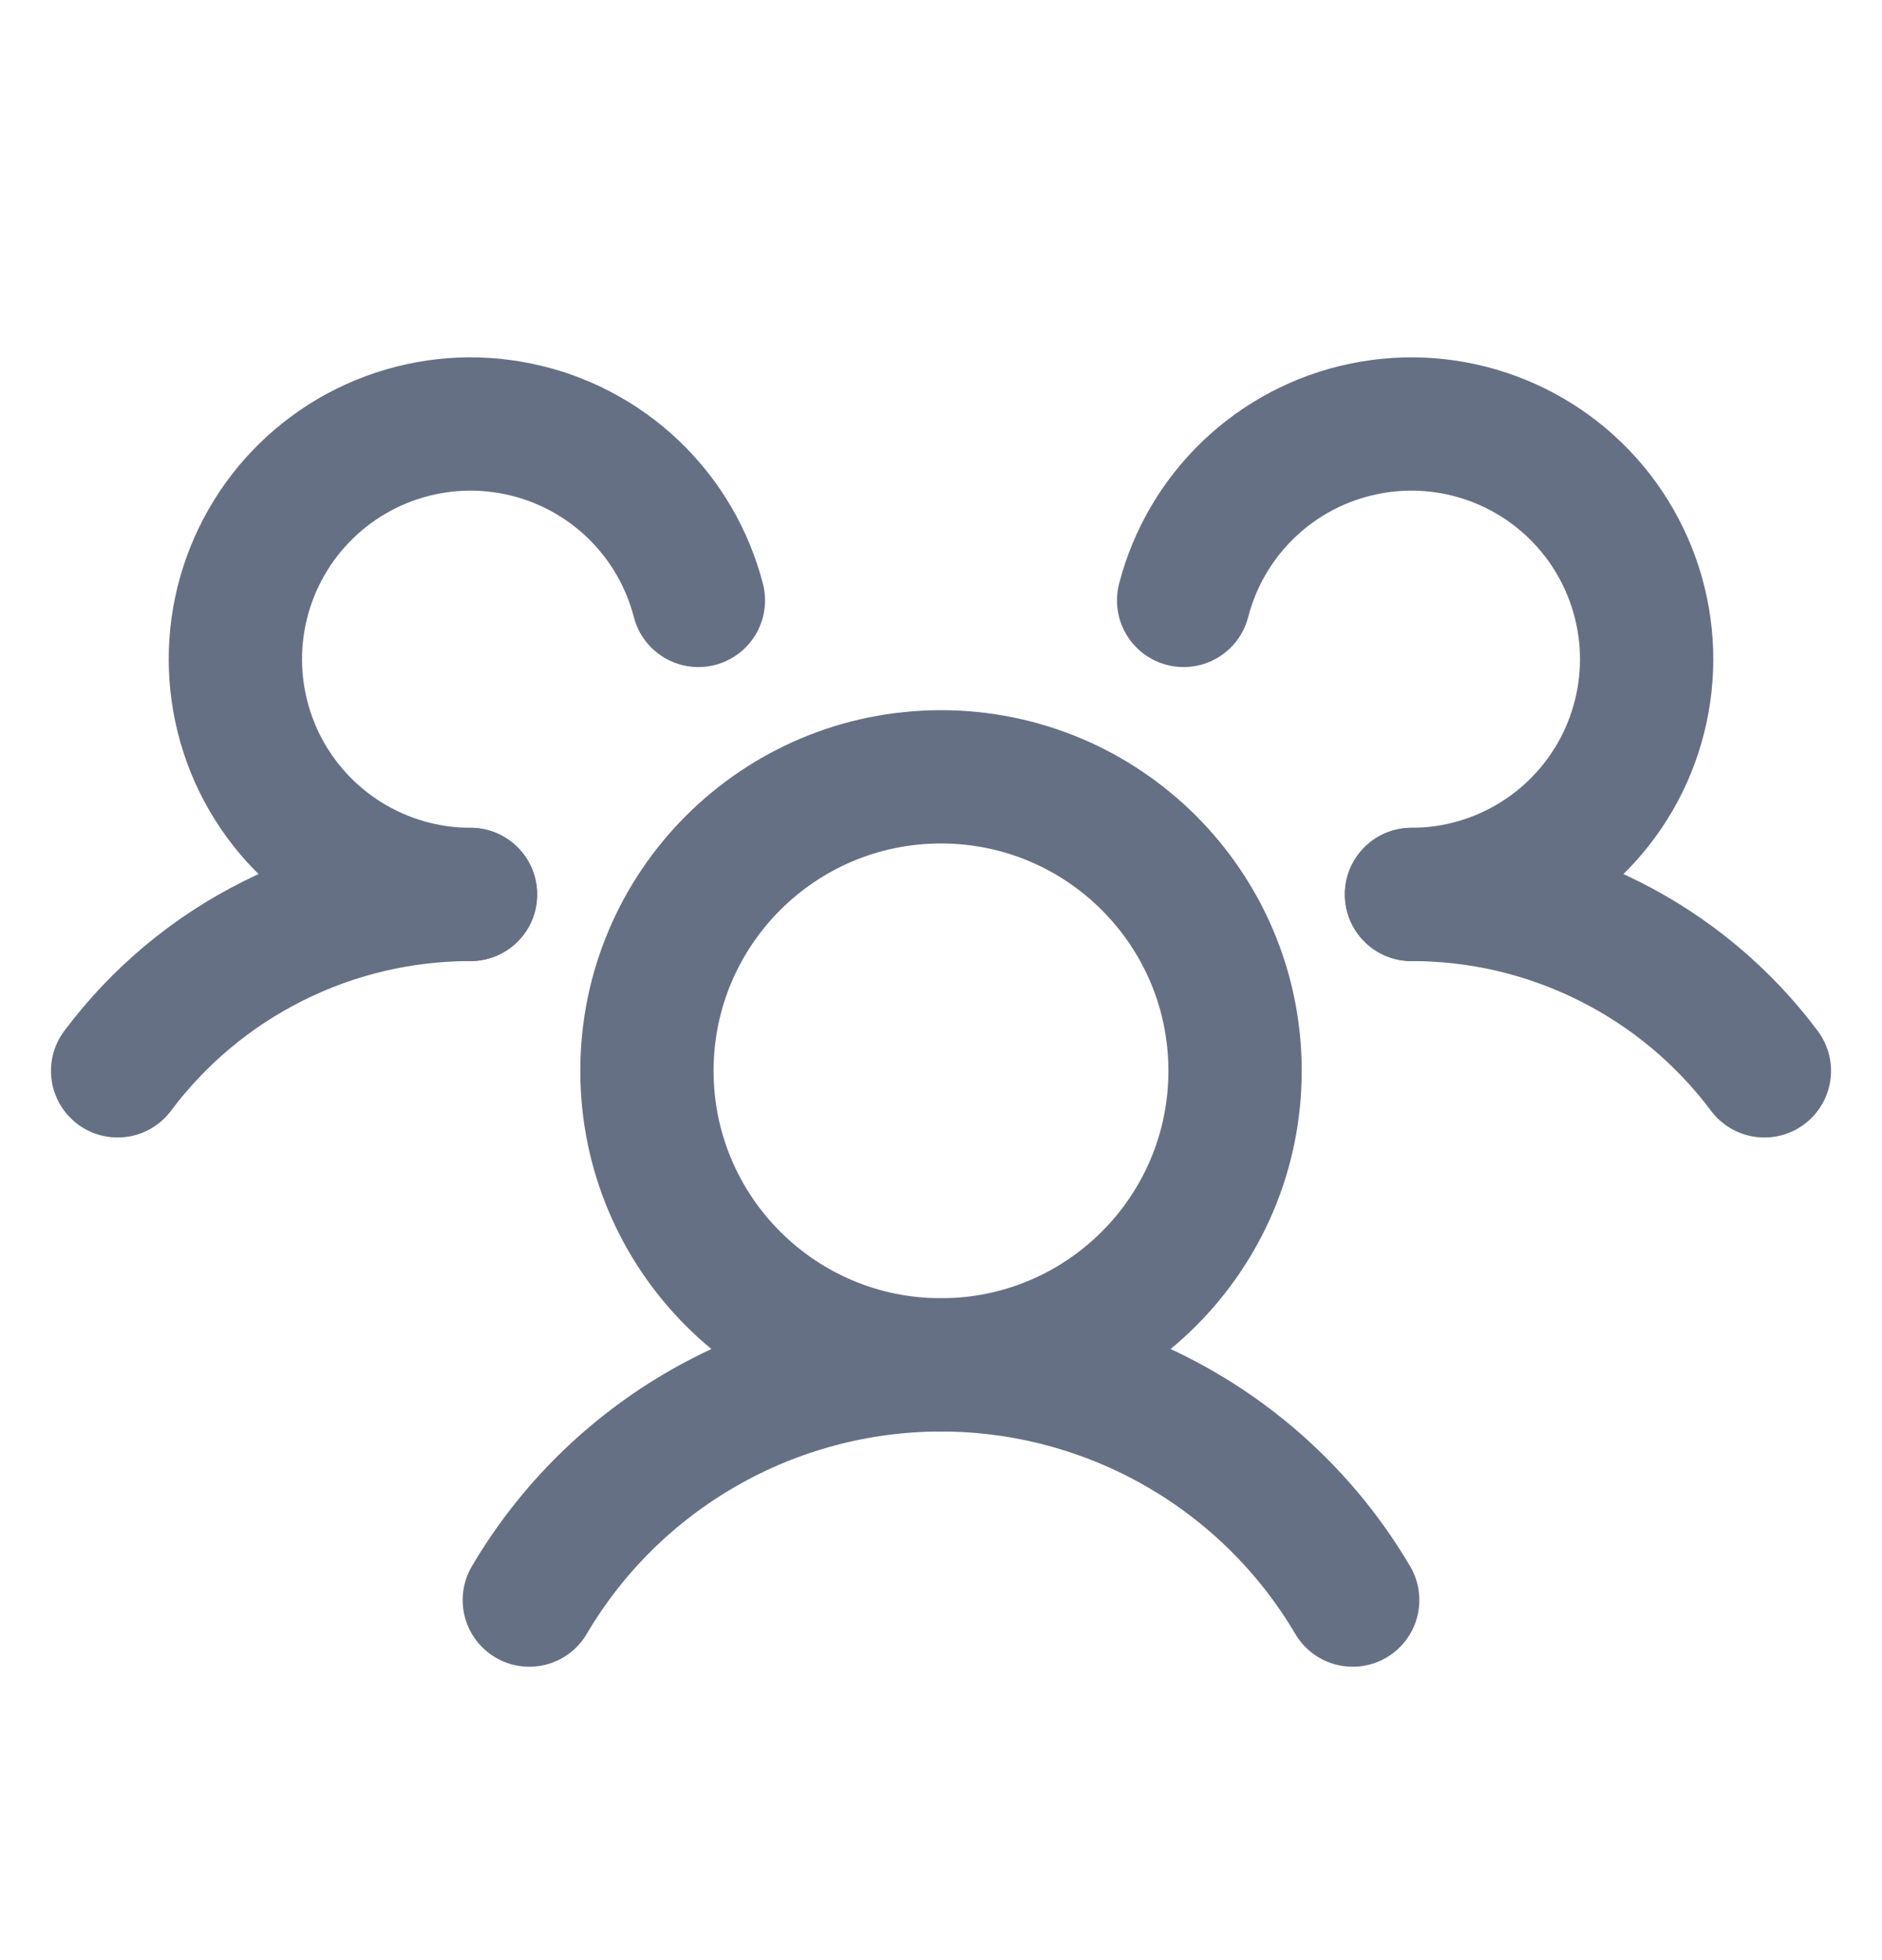 <svg width="24" height="25" viewBox="0 0 24 25" fill="none" xmlns="http://www.w3.org/2000/svg">
<g id="UsersThree" clip-path="url(#clip0_209_11354)">
<path id="Vector" d="M18 11.408C18.873 11.407 19.735 11.61 20.516 12.001C21.297 12.391 21.977 12.959 22.5 13.658" stroke="#667085" stroke-width="1.7" stroke-linecap="round" stroke-linejoin="round"/>
<path id="Vector_2" d="M1.5 13.658C2.023 12.959 2.703 12.391 3.484 12.001C4.265 11.61 5.127 11.407 6 11.408" stroke="#667085" stroke-width="1.7" stroke-linecap="round" stroke-linejoin="round"/>
<path id="Vector_3" d="M12 17.408C14.071 17.408 15.75 15.729 15.75 13.658C15.75 11.587 14.071 9.908 12 9.908C9.929 9.908 8.25 11.587 8.25 13.658C8.25 15.729 9.929 17.408 12 17.408Z" stroke="#667085" stroke-width="1.7" stroke-linecap="round" stroke-linejoin="round"/>
<path id="Vector_4" d="M6.75 20.408C7.288 19.494 8.056 18.737 8.977 18.211C9.897 17.685 10.94 17.408 12 17.408C13.06 17.408 14.103 17.685 15.023 18.211C15.944 18.737 16.712 19.494 17.25 20.408" stroke="#667085" stroke-width="1.7" stroke-linecap="round" stroke-linejoin="round"/>
<path id="Vector_5" d="M15.094 7.658C15.234 7.115 15.524 6.622 15.93 6.235C16.337 5.848 16.843 5.583 17.393 5.47C17.942 5.356 18.512 5.399 19.039 5.594C19.565 5.788 20.026 6.127 20.37 6.57C20.713 7.014 20.926 7.545 20.983 8.103C21.04 8.661 20.939 9.224 20.693 9.728C20.446 10.231 20.063 10.656 19.587 10.953C19.111 11.25 18.561 11.408 18 11.408" stroke="#667085" stroke-width="1.7" stroke-linecap="round" stroke-linejoin="round"/>
<path id="Vector_6" d="M6 11.408C5.439 11.408 4.889 11.25 4.413 10.953C3.937 10.656 3.554 10.231 3.307 9.728C3.061 9.224 2.96 8.661 3.017 8.103C3.074 7.545 3.287 7.014 3.63 6.57C3.974 6.127 4.435 5.788 4.961 5.594C5.488 5.399 6.058 5.356 6.607 5.47C7.157 5.583 7.663 5.848 8.07 6.235C8.476 6.622 8.766 7.115 8.906 7.658" stroke="#667085" stroke-width="1.7" stroke-linecap="round" stroke-linejoin="round"/>
</g>
<defs>
<clipPath id="clip0_209_11354">
<rect width="24" height="24" fill="white" transform="translate(0 0.158)"/>
</clipPath>
</defs>
</svg>
